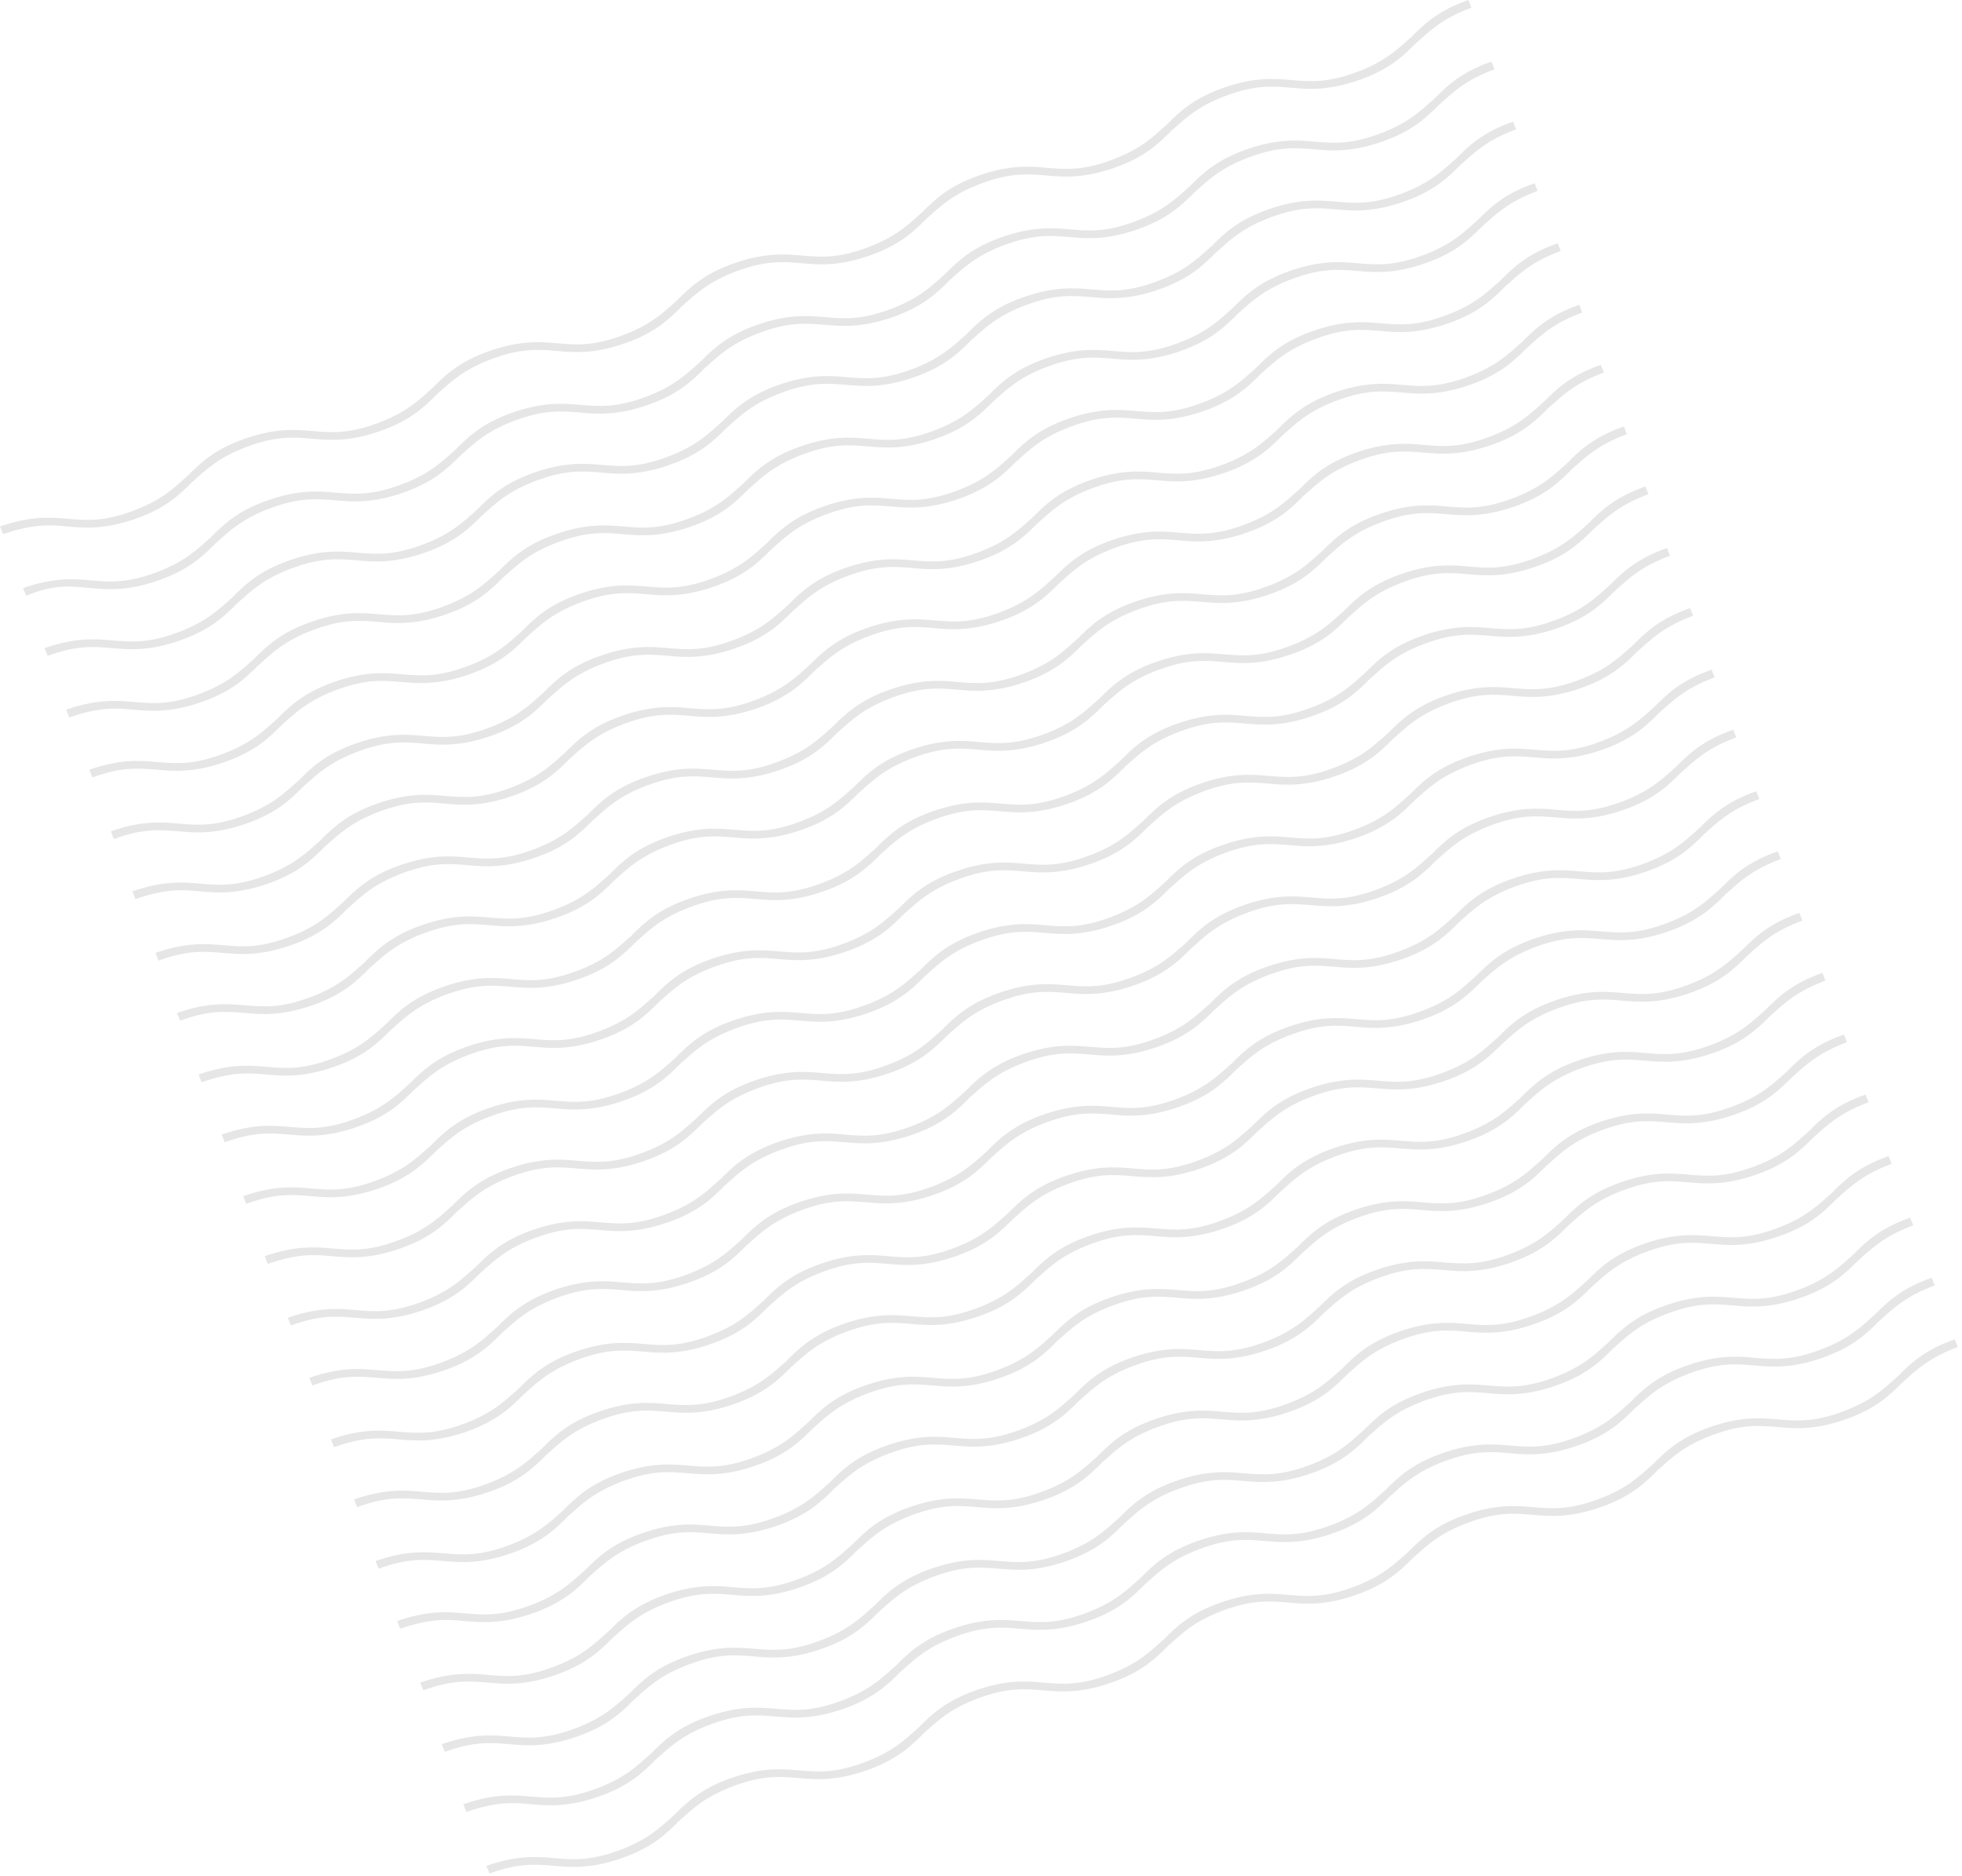 <svg xmlns="http://www.w3.org/2000/svg" viewBox="0 0 409 391" fill="currentColor"><g opacity="0.1"><path d="M102.036 390.488L101.395 388.884C107.812 386.638 111.983 386.958 115.512 387.279C119.363 387.6 122.892 387.921 128.988 385.675C135.085 383.429 137.652 380.862 140.539 378.295C143.106 375.728 145.994 372.841 152.411 370.595C158.828 368.348 163 368.669 166.529 368.99C170.379 369.311 173.909 369.632 180.005 367.386C186.102 365.14 188.668 362.573 191.556 360.006C194.123 357.439 197.011 354.552 203.428 352.306C209.845 350.059 214.016 350.38 217.546 350.701C221.396 351.022 224.926 351.343 231.022 349.097C237.118 346.851 239.685 344.284 242.573 341.717C245.14 339.15 248.027 336.263 254.445 334.016C260.862 331.77 265.033 332.091 268.563 332.412C272.413 332.733 275.942 333.054 282.039 330.808C288.135 328.562 290.702 325.995 293.59 323.428C296.157 320.861 299.044 317.973 305.461 315.727C311.879 313.481 316.05 313.802 319.579 314.123C323.43 314.444 326.959 314.765 333.055 312.519C339.152 310.273 341.719 307.706 344.606 305.139C347.173 302.572 350.061 299.684 356.478 297.438C362.895 295.192 367.067 295.513 370.596 295.834C374.446 296.155 377.976 296.476 384.072 294.23C390.168 291.984 392.735 289.417 395.623 286.85C398.19 284.283 401.078 281.395 407.495 279.149L408.137 280.754C402.04 283 399.473 285.567 396.586 288.134C394.019 290.7 391.131 293.588 384.714 295.834C378.297 298.08 374.126 297.759 370.596 297.438C366.746 297.118 363.216 296.797 357.12 299.043C351.024 301.289 348.457 303.856 345.569 306.423C343.002 308.989 340.114 311.877 333.697 314.123C327.28 316.369 323.109 316.048 319.579 315.727C315.729 315.407 312.2 315.086 306.103 317.332C300.007 319.578 297.44 322.145 294.552 324.712C291.985 327.278 289.098 330.166 282.68 332.412C276.263 334.658 272.092 334.337 268.563 334.016C264.712 333.696 261.183 333.375 255.086 335.621C248.99 337.867 246.423 340.434 243.535 343.001C240.969 345.567 238.081 348.455 231.664 350.701C225.246 352.947 221.075 352.626 217.546 352.306C213.695 351.985 210.166 351.664 204.07 353.91C197.973 356.156 195.406 358.723 192.519 361.29C189.952 363.856 187.064 366.744 180.647 368.99C174.23 371.236 170.059 370.915 166.529 370.595C162.679 370.274 159.149 369.953 153.053 372.199C146.957 374.445 144.39 377.012 141.502 379.579C138.935 382.145 136.047 385.033 129.63 387.279C123.213 389.525 119.042 389.204 115.512 388.884C111.662 388.563 108.133 388.242 102.036 390.488Z" fill="currentColor"/><path d="M97.224 377.652L96.582 376.048C102.999 373.802 107.17 374.122 110.7 374.443C114.55 374.764 118.08 375.085 124.176 372.839C130.272 370.593 132.839 368.026 135.727 365.459C138.294 362.892 141.182 360.005 147.599 357.759C154.016 355.513 158.187 355.833 161.717 356.154C165.567 356.475 169.096 356.796 175.193 354.55C181.289 352.304 183.856 349.737 186.744 347.17C189.31 344.603 192.198 341.716 198.615 339.47C205.033 337.224 209.204 337.544 212.733 337.865C216.584 338.186 220.113 338.507 226.209 336.261C232.306 334.015 234.873 331.448 237.76 328.881C240.327 326.314 243.215 323.427 249.632 321.181C256.049 318.935 260.221 319.255 263.75 319.576C267.6 319.897 271.13 320.218 277.226 317.972C283.323 315.726 285.889 313.159 288.777 310.592C291.344 308.025 294.232 305.138 300.649 302.891C307.066 300.645 311.237 300.966 314.767 301.287C318.617 301.608 322.147 301.929 328.243 299.683C334.339 297.437 336.906 294.87 339.794 292.303C342.361 289.736 345.249 286.849 351.666 284.602C358.083 282.356 362.254 282.677 365.784 282.998C369.634 283.319 373.163 283.64 379.26 281.394C385.356 279.148 387.923 276.581 390.811 274.014C393.377 271.447 396.265 268.559 402.682 266.313L403.324 267.918C397.228 270.164 394.661 272.731 391.773 275.298C389.206 277.864 386.319 280.752 379.901 282.998C373.484 285.244 369.313 284.923 365.784 284.602C361.933 284.282 358.404 283.961 352.307 286.207C346.211 288.453 343.644 291.02 340.756 293.587C338.19 296.153 335.302 299.041 328.885 301.287C322.467 303.533 318.296 303.212 314.767 302.891C310.917 302.571 307.387 302.25 301.291 304.496C295.194 306.742 292.627 309.309 289.74 311.876C287.173 314.442 284.285 317.33 277.868 319.576C271.451 321.822 267.279 321.501 263.75 321.181C259.9 320.86 256.37 320.539 250.274 322.785C244.178 325.031 241.611 327.598 238.723 330.165C236.156 332.731 233.268 335.619 226.851 337.865C220.434 340.111 216.263 339.79 212.733 339.47C208.883 339.149 205.354 338.828 199.257 341.074C193.161 343.32 190.594 345.887 187.706 348.454C185.139 351.021 182.252 353.908 175.834 356.154C169.417 358.4 165.246 358.079 161.717 357.759C157.866 357.438 154.337 357.117 148.24 359.363C142.144 361.609 139.577 364.176 136.69 366.743C134.123 369.31 131.235 372.197 124.818 374.443C118.4 376.689 114.229 376.368 110.7 376.048C107.17 375.727 103.641 375.406 97.224 377.652Z" fill="currentColor"/><path d="M92.732 365.138L92.09 363.534C98.507 361.288 102.678 361.609 106.208 361.93C110.058 362.25 113.587 362.571 119.684 360.325C125.78 358.079 128.347 355.512 131.235 352.946C133.802 350.379 136.689 347.491 143.107 345.245C149.524 342.999 153.695 343.32 157.224 343.641C161.075 343.961 164.604 344.282 170.701 342.036C176.797 339.79 179.364 337.223 182.252 334.657C184.818 332.09 187.706 329.202 194.123 326.956C200.541 324.71 204.712 325.031 208.241 325.352C212.092 325.672 215.621 325.993 221.717 323.747C227.814 321.501 230.38 318.934 233.268 316.368C235.835 313.801 238.723 310.913 245.14 308.667C251.557 306.421 255.728 306.742 259.258 307.063C263.108 307.383 266.638 307.704 272.734 305.458C278.83 303.212 281.397 300.645 284.285 298.078C286.852 295.512 289.74 292.624 296.157 290.378C302.574 288.132 306.745 288.453 310.275 288.774C314.125 289.094 317.654 289.415 323.751 287.169C329.847 284.923 332.414 282.356 335.302 279.789C337.869 277.223 340.756 274.335 347.174 272.089C353.591 269.843 357.762 270.164 361.291 270.485C365.142 270.805 368.671 271.126 374.768 268.88C380.864 266.634 383.431 264.067 386.318 261.5C388.885 258.934 391.773 256.046 398.19 253.8L398.832 255.404C392.736 257.65 390.169 260.217 387.281 262.784C384.714 265.351 381.826 268.238 375.409 270.485C368.992 272.731 364.821 272.41 361.291 272.089C357.441 271.768 353.912 271.447 347.815 273.693C341.719 275.939 339.152 278.506 336.264 281.073C333.697 283.64 330.81 286.528 324.393 288.774C317.975 291.02 313.804 290.699 310.275 290.378C306.424 290.057 302.895 289.736 296.799 291.982C290.702 294.228 288.135 296.795 285.248 299.362C282.681 301.929 279.793 304.817 273.376 307.063C266.959 309.309 262.787 308.988 259.258 308.667C255.408 308.346 251.878 308.025 245.782 310.271C239.686 312.517 237.119 315.084 234.231 317.651C231.664 320.218 228.776 323.106 222.359 325.352C215.942 327.598 211.771 327.277 208.241 326.956C204.391 326.635 200.861 326.314 194.765 328.56C188.669 330.806 186.102 333.373 183.214 335.94C180.647 338.507 177.759 341.395 171.342 343.641C164.925 345.887 160.754 345.566 157.224 345.245C153.374 344.924 149.845 344.603 143.748 346.849C137.652 349.095 135.085 351.662 132.197 354.229C129.63 356.796 126.743 359.684 120.326 361.93C113.908 364.176 109.737 363.855 106.208 363.534C102.357 363.213 98.828 362.892 92.732 365.138Z" fill="currentColor"/><path d="M88.239 352.305L87.598 350.701C94.015 348.455 98.186 348.776 101.715 349.097C105.566 349.417 109.095 349.738 115.192 347.492C121.288 345.246 123.855 342.679 126.743 340.113C129.309 337.546 132.197 334.658 138.614 332.412C145.032 330.166 149.203 330.487 152.732 330.808C156.583 331.128 160.112 331.449 166.208 329.203C172.305 326.957 174.872 324.39 177.759 321.824C180.326 319.257 183.214 316.369 189.631 314.123C196.048 311.877 200.22 312.198 203.749 312.519C207.599 312.839 211.129 313.16 217.225 310.914C223.321 308.668 225.888 306.101 228.776 303.535C231.343 300.968 234.231 298.08 240.648 295.834C247.065 293.588 251.236 293.909 254.766 294.23C258.616 294.55 262.146 294.871 268.242 292.625C274.338 290.379 276.905 287.812 279.793 285.245C282.36 282.679 285.247 279.791 291.665 277.545C298.082 275.299 302.253 275.62 305.782 275.941C309.633 276.261 313.162 276.582 319.259 274.336C325.355 272.09 327.922 269.523 330.81 266.956C333.376 264.39 336.264 261.502 342.681 259.256C349.099 257.01 353.27 257.331 356.799 257.652C360.649 257.972 364.179 258.293 370.275 256.047C376.372 253.801 378.939 251.234 381.826 248.667C384.393 246.101 387.281 243.213 393.698 240.967L394.34 242.571C388.243 244.817 385.677 247.384 382.789 249.951C380.222 252.518 377.334 255.406 370.917 257.652C364.5 259.898 360.329 259.577 356.799 259.256C352.949 258.935 349.419 258.614 343.323 260.86C337.227 263.106 334.66 265.673 331.772 268.24C329.205 270.807 326.317 273.695 319.9 275.941C313.483 278.187 309.312 277.866 305.782 277.545C301.932 277.224 298.403 276.903 292.306 279.149C286.21 281.395 283.643 283.962 280.755 286.529C278.189 289.096 275.301 291.984 268.884 294.23C262.466 296.476 258.295 296.155 254.766 295.834C250.915 295.513 247.386 295.192 241.29 297.438C235.193 299.684 232.626 302.251 229.739 304.818C227.172 307.385 224.284 310.273 217.867 312.519C211.45 314.765 207.278 314.444 203.749 314.123C199.899 313.802 196.369 313.481 190.273 315.727C184.177 317.973 181.61 320.54 178.722 323.107C176.155 325.674 173.267 328.562 166.85 330.808C160.433 333.054 156.262 332.733 152.732 332.412C148.882 332.091 145.352 331.77 139.256 334.016C133.16 336.262 130.593 338.829 127.705 341.396C125.138 343.963 122.251 346.851 115.833 349.097C109.416 351.343 105.245 351.022 101.715 350.701C97.865 350.38 94.336 350.059 88.239 352.305Z" fill="currentColor"/><path d="M83.427 339.471L82.785 337.867C89.202 335.621 93.374 335.942 96.903 336.263C100.753 336.584 104.283 336.904 110.379 334.658C116.475 332.412 119.042 329.845 121.93 327.279C124.497 324.712 127.385 321.824 133.802 319.578C140.219 317.332 144.39 317.653 147.92 317.974C151.77 318.294 155.3 318.615 161.396 316.369C167.492 314.123 170.059 311.556 172.947 308.99C175.514 306.423 178.401 303.535 184.819 301.289C191.236 299.043 195.407 299.364 198.937 299.685C202.787 300.005 206.316 300.326 212.413 298.08C218.509 295.834 221.076 293.267 223.964 290.701C226.53 288.134 229.418 285.246 235.835 283C242.253 280.754 246.424 281.075 249.953 281.396C253.804 281.716 257.333 282.037 263.429 279.791C269.526 277.545 272.093 274.978 274.98 272.411C277.547 269.845 280.435 266.957 286.852 264.711C293.269 262.465 297.44 262.786 300.97 263.107C304.82 263.427 308.35 263.748 314.446 261.502C320.542 259.256 323.109 256.689 325.997 254.122C328.564 251.556 331.452 248.668 337.869 246.422C344.286 244.176 348.457 244.497 351.987 244.818C355.837 245.138 359.366 245.459 365.463 243.213C371.559 240.967 374.126 238.4 377.014 235.833C379.581 233.267 382.468 230.379 388.886 228.133L389.527 229.737C383.431 231.983 380.864 234.55 377.976 237.117C375.409 239.684 372.522 242.572 366.105 244.818C359.687 247.064 355.516 246.743 351.987 246.422C348.136 246.101 344.607 245.78 338.511 248.026C332.414 250.272 329.847 252.839 326.96 255.406C324.393 257.973 321.505 260.861 315.088 263.107C308.671 265.353 304.499 265.032 300.97 264.711C297.12 264.39 293.59 264.069 287.494 266.315C281.398 268.561 278.831 271.128 275.943 273.695C273.376 276.262 270.488 279.15 264.071 281.396C257.654 283.642 253.483 283.321 249.953 283C246.103 282.679 242.573 282.358 236.477 284.604C230.381 286.85 227.814 289.417 224.926 291.984C222.359 294.551 219.472 297.439 213.054 299.685C206.637 301.931 202.466 301.61 198.937 301.289C195.086 300.968 191.557 300.647 185.46 302.893C179.364 305.139 176.797 307.706 173.909 310.273C171.342 312.84 168.455 315.728 162.038 317.974C155.62 320.22 151.449 319.899 147.92 319.578C144.069 319.257 140.54 318.936 134.444 321.182C128.347 323.428 125.78 325.995 122.893 328.562C120.326 331.129 117.438 334.017 111.021 336.263C104.604 338.509 100.432 338.188 96.903 337.867C93.374 337.546 89.844 337.225 83.427 339.471Z" fill="currentColor"/><path d="M78.931 326.956L78.289 325.351C84.706 323.105 88.877 323.426 92.407 323.747C96.257 324.068 99.787 324.389 105.883 322.143C111.979 319.897 114.546 317.33 117.434 314.763C120.001 312.196 122.889 309.308 129.306 307.062C135.723 304.816 139.894 305.137 143.424 305.458C147.274 305.779 150.803 306.1 156.9 303.854C162.996 301.608 165.563 299.041 168.451 296.474C171.018 293.907 173.905 291.019 180.322 288.773C186.74 286.527 190.911 286.848 194.44 287.169C198.291 287.49 201.82 287.811 207.916 285.565C214.013 283.319 216.58 280.752 219.467 278.185C222.034 275.618 224.922 272.73 231.339 270.484C237.757 268.238 241.928 268.559 245.457 268.88C249.307 269.201 252.837 269.522 258.933 267.276C265.03 265.03 267.596 262.463 270.484 259.896C273.051 257.329 275.939 254.441 282.356 252.195C288.773 249.949 292.944 250.27 296.474 250.591C300.324 250.912 303.854 251.233 309.95 248.987C316.046 246.741 318.613 244.174 321.501 241.607C324.068 239.04 326.956 236.152 333.373 233.906C339.79 231.66 343.961 231.981 347.491 232.302C351.341 232.623 354.87 232.944 360.967 230.698C367.063 228.452 369.63 225.885 372.518 223.318C375.085 220.751 377.972 217.863 384.389 215.617L385.031 217.221C378.935 219.468 376.368 222.034 373.48 224.601C370.913 227.168 368.026 230.056 361.608 232.302C355.191 234.548 351.02 234.227 347.491 233.906C343.64 233.585 340.111 233.265 334.015 235.511C327.918 237.757 325.351 240.323 322.464 242.89C319.897 245.457 317.009 248.345 310.592 250.591C304.174 252.837 300.003 252.516 296.474 252.195C292.624 251.874 289.094 251.554 282.998 253.8C276.901 256.046 274.335 258.612 271.447 261.179C268.88 263.746 265.992 266.634 259.575 268.88C253.158 271.126 248.987 270.805 245.457 270.484C241.607 270.163 238.077 269.843 231.981 272.089C225.885 274.335 223.318 276.901 220.43 279.468C217.863 282.035 214.975 284.923 208.558 287.169C202.141 289.415 197.97 289.094 194.44 288.773C190.59 288.452 187.061 288.132 180.964 290.378C174.868 292.624 172.301 295.19 169.413 297.757C166.846 300.324 163.959 303.212 157.542 305.458C151.124 307.704 146.953 307.383 143.424 307.062C139.573 306.741 136.044 306.421 129.948 308.667C123.851 310.913 121.284 313.479 118.397 316.046C115.83 318.613 112.942 321.501 106.525 323.747C100.108 325.993 95.936 325.672 92.407 325.351C88.557 325.03 85.027 324.71 78.931 326.956Z" fill="currentColor"/><path d="M74.442 314.122L73.801 312.517C80.218 310.271 84.389 310.592 87.919 310.913C91.769 311.234 95.298 311.555 101.395 309.309C107.491 307.063 110.058 304.496 112.946 301.929C115.513 299.362 118.4 296.474 124.817 294.228C131.235 291.982 135.406 292.303 138.935 292.624C142.786 292.945 146.315 293.266 152.411 291.02C158.508 288.774 161.075 286.207 163.962 283.64C166.529 281.073 169.417 278.185 175.834 275.939C182.251 273.693 186.423 274.014 189.952 274.335C193.802 274.656 197.332 274.977 203.428 272.731C209.525 270.485 212.091 267.918 214.979 265.351C217.546 262.784 220.434 259.896 226.851 257.65C233.268 255.404 237.439 255.725 240.969 256.046C244.819 256.367 248.349 256.688 254.445 254.442C260.541 252.196 263.108 249.629 265.996 247.062C268.563 244.495 271.451 241.607 277.868 239.361C284.285 237.115 288.456 237.436 291.986 237.757C295.836 238.078 299.365 238.399 305.462 236.153C311.558 233.907 314.125 231.34 317.013 228.773C319.579 226.206 322.467 223.318 328.884 221.072C335.302 218.826 339.473 219.147 343.002 219.468C346.853 219.789 350.382 220.11 356.478 217.864C362.575 215.618 365.142 213.051 368.029 210.484C370.596 207.917 373.484 205.029 379.901 202.783L380.543 204.388C374.447 206.634 371.88 209.2 368.992 211.767C366.425 214.334 363.537 217.222 357.12 219.468C350.703 221.714 346.532 221.393 343.002 221.072C339.152 220.751 335.622 220.431 329.526 222.677C323.43 224.923 320.863 227.489 317.975 230.056C315.408 232.623 312.521 235.511 306.103 237.757C299.686 240.003 295.515 239.682 291.986 239.361C288.135 239.04 284.606 238.72 278.509 240.966C272.413 243.212 269.846 245.778 266.958 248.345C264.392 250.912 261.504 253.8 255.087 256.046C248.669 258.292 244.498 257.971 240.969 257.65C237.119 257.329 233.589 257.009 227.493 259.255C221.396 261.501 218.829 264.067 215.942 266.634C213.375 269.201 210.487 272.089 204.07 274.335C197.653 276.581 193.481 276.26 189.952 275.939C186.102 275.618 182.572 275.298 176.476 277.544C170.38 279.79 167.813 282.357 164.925 284.923C162.358 287.49 159.47 290.378 153.053 292.624C146.636 294.87 142.465 294.549 138.935 294.228C135.085 293.907 131.556 293.587 125.459 295.833C119.363 298.079 116.796 300.646 113.908 303.212C111.341 305.779 108.454 308.667 102.036 310.913C95.619 313.159 91.448 312.838 87.919 312.517C84.068 312.196 80.539 311.876 74.442 314.122Z" fill="currentColor"/><path d="M69.626 301.609L68.984 300.005C75.402 297.759 79.573 298.079 83.102 298.4C86.953 298.721 90.482 299.042 96.578 296.796C102.675 294.55 105.241 291.983 108.129 289.416C110.696 286.849 113.584 283.962 120.001 281.716C126.418 279.47 130.589 279.79 134.119 280.111C137.969 280.432 141.499 280.753 147.595 278.507C153.691 276.261 156.258 273.694 159.146 271.127C161.713 268.56 164.601 265.673 171.018 263.427C177.435 261.181 181.606 261.501 185.136 261.822C188.986 262.143 192.515 262.464 198.612 260.218C204.708 257.972 207.275 255.405 210.163 252.838C212.73 250.271 215.617 247.384 222.035 245.138C228.452 242.892 232.623 243.212 236.152 243.533C240.003 243.854 243.532 244.175 249.629 241.929C255.725 239.683 258.292 237.116 261.179 234.549C263.746 231.982 266.634 229.095 273.051 226.849C279.469 224.603 283.64 224.923 287.169 225.244C291.019 225.565 294.549 225.886 300.645 223.64C306.742 221.394 309.308 218.827 312.196 216.26C314.763 213.693 317.651 210.806 324.068 208.56C330.485 206.313 334.656 206.634 338.186 206.955C342.036 207.276 345.566 207.597 351.662 205.351C357.758 203.105 360.325 200.538 363.213 197.971C365.78 195.404 368.668 192.517 375.085 190.271L375.727 191.875C369.63 194.121 367.063 196.688 364.176 199.255C361.609 201.821 358.721 204.709 352.304 206.955C345.887 209.201 341.715 208.88 338.186 208.56C334.336 208.239 330.806 207.918 324.71 210.164C318.613 212.41 316.047 214.977 313.159 217.544C310.592 220.11 307.704 222.998 301.287 225.244C294.87 227.49 290.699 227.169 287.169 226.849C283.319 226.528 279.789 226.207 273.693 228.453C267.597 230.699 265.03 233.266 262.142 235.833C259.575 238.399 256.687 241.287 250.27 243.533C243.853 245.779 239.682 245.458 236.152 245.138C232.302 244.817 228.773 244.496 222.676 246.742C216.58 248.988 214.013 251.555 211.125 254.122C208.558 256.689 205.671 259.576 199.254 261.822C192.836 264.068 188.665 263.747 185.136 263.427C181.285 263.106 177.756 262.785 171.66 265.031C165.563 267.277 162.996 269.844 160.109 272.411C157.542 274.978 154.654 277.865 148.237 280.111C141.82 282.357 137.648 282.036 134.119 281.716C130.269 281.395 126.739 281.074 120.643 283.32C114.547 285.566 111.98 288.133 109.092 290.7C106.525 293.267 103.637 296.154 97.22 298.4C90.803 300.646 86.632 300.325 83.102 300.005C79.573 299.684 76.043 299.363 69.626 301.609Z" fill="currentColor"/><path d="M65.134 288.773L64.492 287.169C70.909 284.923 75.081 285.244 78.61 285.564C82.46 285.885 85.99 286.206 92.086 283.96C98.182 281.714 100.749 279.147 103.637 276.58C106.204 274.013 109.092 271.126 115.509 268.88C121.926 266.634 126.097 266.955 129.627 267.275C133.477 267.596 137.007 267.917 143.103 265.671C149.199 263.425 151.766 260.858 154.654 258.291C157.221 255.724 160.108 252.837 166.526 250.591C172.943 248.345 177.114 248.666 180.643 248.986C184.494 249.307 188.023 249.628 194.12 247.382C200.216 245.136 202.783 242.569 205.671 240.002C208.237 237.435 211.125 234.548 217.542 232.302C223.96 230.056 228.131 230.376 231.66 230.697C235.51 231.018 239.04 231.339 245.136 229.093C251.233 226.847 253.8 224.28 256.687 221.713C259.254 219.146 262.142 216.259 268.559 214.013C274.976 211.767 279.148 212.087 282.677 212.408C286.527 212.729 290.057 213.05 296.153 210.804C302.249 208.558 304.816 205.991 307.704 203.424C310.271 200.857 313.159 197.97 319.576 195.724C325.993 193.478 330.164 193.798 333.694 194.119C337.544 194.44 341.073 194.761 347.17 192.515C353.266 190.269 355.833 187.702 358.721 185.135C361.288 182.568 364.175 179.681 370.593 177.435L371.234 179.039C365.138 181.285 362.571 183.852 359.683 186.419C357.117 188.986 354.229 191.873 347.812 194.119C341.394 196.365 337.223 196.044 333.694 195.724C329.843 195.403 326.314 195.082 320.218 197.328C314.121 199.574 311.554 202.141 308.667 204.708C306.1 207.275 303.212 210.162 296.795 212.408C290.378 214.654 286.206 214.333 282.677 214.013C278.827 213.692 275.297 213.371 269.201 215.617C263.104 217.863 260.538 220.43 257.65 222.997C255.083 225.564 252.195 228.451 245.778 230.697C239.361 232.943 235.19 232.622 231.66 232.302C227.81 231.981 224.28 231.66 218.184 233.906C212.088 236.152 209.521 238.719 206.633 241.286C204.066 243.853 201.178 246.74 194.761 248.986C188.344 251.232 184.173 250.912 180.643 250.591C176.793 250.27 173.264 249.949 167.167 252.195C161.071 254.441 158.504 257.008 155.616 259.575C153.05 262.142 150.162 265.029 143.745 267.275C137.327 269.521 133.156 269.201 129.627 268.88C125.776 268.559 122.247 268.238 116.151 270.484C110.054 272.73 107.487 275.297 104.6 277.864C102.033 280.431 99.145 283.318 92.728 285.564C86.311 287.81 82.139 287.49 78.61 287.169C74.76 286.848 71.23 286.527 65.134 288.773Z" fill="currentColor"/><path d="M60.642 276.26L60 274.656C66.417 272.41 70.588 272.731 74.118 273.052C77.968 273.373 81.498 273.693 87.594 271.447C93.69 269.201 96.257 266.634 99.145 264.068C101.712 261.501 104.6 258.613 111.017 256.367C117.434 254.121 121.605 254.442 125.135 254.763C128.985 255.084 132.514 255.404 138.611 253.158C144.707 250.912 147.274 248.345 150.162 245.779C152.729 243.212 155.616 240.324 162.034 238.078C168.451 235.832 172.622 236.153 176.151 236.474C180.002 236.795 183.531 237.115 189.628 234.869C195.724 232.623 198.291 230.056 201.178 227.49C203.745 224.923 206.633 222.035 213.05 219.789C219.467 217.543 223.639 217.864 227.168 218.185C231.018 218.505 234.548 218.826 240.644 216.58C246.741 214.334 249.307 211.767 252.195 209.201C254.762 206.634 257.65 203.746 264.067 201.5C270.484 199.254 274.655 199.575 278.185 199.896C282.035 200.216 285.565 200.537 291.661 198.291C297.757 196.045 300.324 193.478 303.212 190.912C305.779 188.345 308.666 185.457 315.084 183.211C321.501 180.965 325.672 181.286 329.202 181.607C333.052 181.927 336.581 182.248 342.678 180.002C348.774 177.756 351.341 175.189 354.229 172.623C356.796 170.056 359.683 167.168 366.1 164.922L366.742 166.526C360.646 168.772 358.079 171.339 355.191 173.906C352.624 176.473 349.737 179.361 343.319 181.607C336.902 183.853 332.731 183.532 329.202 183.211C325.351 182.89 321.822 182.569 315.725 184.815C309.629 187.061 307.062 189.628 304.174 192.195C301.608 194.762 298.72 197.65 292.303 199.896C285.885 202.142 281.714 201.821 278.185 201.5C274.334 201.179 270.805 200.858 264.709 203.104C258.612 205.35 256.045 207.917 253.158 210.484C250.591 213.051 247.703 215.939 241.286 218.185C234.869 220.431 230.698 220.11 227.168 219.789C223.318 219.468 219.788 219.147 213.692 221.393C207.596 223.639 205.029 226.206 202.141 228.773C199.574 231.34 196.686 234.228 190.269 236.474C183.852 238.72 179.681 238.399 176.151 238.078C172.301 237.757 168.772 237.436 162.675 239.682C156.579 241.928 154.012 244.495 151.124 247.062C148.557 249.629 145.67 252.517 139.252 254.763C132.835 257.009 128.664 256.688 125.135 256.367C121.284 256.046 117.755 255.725 111.658 257.971C105.562 260.217 102.995 262.784 100.107 265.351C97.541 267.918 94.653 270.806 88.236 273.052C81.819 275.298 77.647 274.977 74.118 274.656C70.268 274.335 66.738 274.014 60.642 276.26Z" fill="currentColor"/><path d="M55.829 263.426L55.188 261.822C61.605 259.576 65.776 259.897 69.305 260.218C73.156 260.539 76.685 260.859 82.781 258.613C88.878 256.367 91.445 253.801 94.332 251.234C96.899 248.667 99.787 245.779 106.204 243.533C112.621 241.287 116.793 241.608 120.322 241.929C124.172 242.25 127.702 242.57 133.798 240.324C139.895 238.078 142.461 235.511 145.349 232.945C147.916 230.378 150.804 227.49 157.221 225.244C163.638 222.998 167.809 223.319 171.339 223.64C175.189 223.961 178.719 224.281 184.815 222.035C190.911 219.789 193.478 217.222 196.366 214.656C198.933 212.089 201.821 209.201 208.238 206.955C214.655 204.709 218.826 205.03 222.356 205.351C226.206 205.672 229.735 205.992 235.832 203.746C241.928 201.5 244.495 198.933 247.383 196.367C249.95 193.8 252.837 190.912 259.254 188.666C265.672 186.42 269.843 186.741 273.372 187.062C277.223 187.382 280.752 187.703 286.848 185.457C292.945 183.211 295.512 180.644 298.399 178.078C300.966 175.511 303.854 172.623 310.271 170.377C316.688 168.131 320.86 168.452 324.389 168.773C328.239 169.093 331.769 169.414 337.865 167.168C343.961 164.922 346.528 162.355 349.416 159.789C351.983 157.222 354.871 154.334 361.288 152.088L361.93 153.692C355.833 155.938 353.266 158.505 350.379 161.072C347.812 163.639 344.924 166.527 338.507 168.773C332.09 171.019 327.919 170.698 324.389 170.377C320.539 170.056 317.009 169.735 310.913 171.981C304.817 174.227 302.25 176.794 299.362 179.361C296.795 181.928 293.907 184.816 287.49 187.062C281.073 189.308 276.902 188.987 273.372 188.666C269.522 188.345 265.993 188.024 259.896 190.27C253.8 192.516 251.233 195.083 248.345 197.65C245.778 200.217 242.891 203.105 236.473 205.351C230.056 207.597 225.885 207.276 222.356 206.955C218.505 206.634 214.976 206.313 208.879 208.559C202.783 210.805 200.216 213.372 197.329 215.939C194.762 218.506 191.874 221.394 185.457 223.64C179.039 225.886 174.868 225.565 171.339 225.244C167.489 224.923 163.959 224.602 157.863 226.848C151.766 229.094 149.2 231.661 146.312 234.228C143.745 236.795 140.857 239.683 134.44 241.929C128.023 244.175 123.852 243.854 120.322 243.533C116.472 243.212 112.942 242.891 106.846 245.137C100.75 247.383 98.183 249.95 95.295 252.517C92.728 255.084 89.84 257.972 83.423 260.218C77.006 262.464 72.835 262.143 69.305 261.822C65.776 261.501 62.246 261.18 55.829 263.426Z" fill="currentColor"/><path d="M51.337 250.913L50.695 249.308C57.112 247.062 61.284 247.383 64.813 247.704C68.663 248.025 72.193 248.346 78.289 246.1C84.386 243.854 86.953 241.287 89.84 238.72C92.407 236.153 95.295 233.265 101.712 231.019C108.129 228.773 112.3 229.094 115.83 229.415C119.68 229.736 123.21 230.057 129.306 227.811C135.402 225.565 137.969 222.998 140.857 220.431C143.424 217.864 146.312 214.976 152.729 212.73C159.146 210.484 163.317 210.805 166.847 211.126C170.697 211.447 174.226 211.768 180.323 209.522C186.419 207.276 188.986 204.709 191.874 202.142C194.441 199.575 197.328 196.687 203.746 194.441C210.163 192.195 214.334 192.516 217.863 192.837C221.714 193.158 225.243 193.479 231.34 191.233C237.436 188.987 240.003 186.42 242.89 183.853C245.457 181.286 248.345 178.398 254.762 176.152C261.179 173.906 265.351 174.227 268.88 174.548C272.73 174.869 276.26 175.19 282.356 172.944C288.453 170.698 291.02 168.131 293.907 165.564C296.474 162.997 299.362 160.109 305.779 157.863C312.196 155.617 316.367 155.938 319.897 156.259C323.747 156.58 327.277 156.901 333.373 154.655C339.469 152.409 342.036 149.842 344.924 147.275C347.491 144.708 350.379 141.82 356.796 139.574L357.437 141.179C351.341 143.425 348.774 145.991 345.887 148.558C343.32 151.125 340.432 154.013 334.015 156.259C327.598 158.505 323.426 158.184 319.897 157.863C316.047 157.542 312.517 157.222 306.421 159.468C300.324 161.714 297.758 164.28 294.87 166.847C292.303 169.414 289.415 172.302 282.998 174.548C276.581 176.794 272.41 176.473 268.88 176.152C265.03 175.831 261.5 175.511 255.404 177.757C249.308 180.003 246.741 182.569 243.853 185.136C241.286 187.703 238.398 190.591 231.981 192.837C225.564 195.083 221.393 194.762 217.863 194.441C214.013 194.12 210.484 193.8 204.387 196.046C198.291 198.292 195.724 200.858 192.836 203.425C190.269 205.992 187.382 208.88 180.964 211.126C174.547 213.372 170.376 213.051 166.847 212.73C162.996 212.409 159.467 212.089 153.371 214.335C147.274 216.581 144.707 219.147 141.82 221.714C139.253 224.281 136.365 227.169 129.948 229.415C123.531 231.661 119.359 231.34 115.83 231.019C111.98 230.698 108.45 230.378 102.354 232.624C96.257 234.87 93.691 237.437 90.803 240.003C88.236 242.57 85.348 245.458 78.931 247.704C72.514 249.95 68.343 249.629 64.813 249.308C60.963 248.987 57.433 248.667 51.337 250.913Z" fill="currentColor"/><path d="M46.849 238.08L46.207 236.475C52.624 234.229 56.795 234.55 60.325 234.871C64.175 235.192 67.705 235.513 73.801 233.267C79.897 231.021 82.464 228.454 85.352 225.887C87.919 223.32 90.806 220.432 97.224 218.186C103.641 215.94 107.812 216.261 111.342 216.582C115.192 216.903 118.721 217.224 124.818 214.978C130.914 212.732 133.481 210.165 136.369 207.598C138.936 205.031 141.823 202.143 148.24 199.897C154.658 197.651 158.829 197.972 162.358 198.293C166.209 198.614 169.738 198.935 175.834 196.689C181.931 194.443 184.498 191.876 187.385 189.309C189.952 186.742 192.84 183.854 199.257 181.608C205.674 179.362 209.846 179.683 213.375 180.004C217.225 180.325 220.755 180.646 226.851 178.4C232.947 176.154 235.514 173.587 238.402 171.02C240.969 168.453 243.857 165.565 250.274 163.319C256.691 161.073 260.862 161.394 264.392 161.715C268.242 162.036 271.772 162.357 277.868 160.111C283.964 157.865 286.531 155.298 289.419 152.731C291.986 150.164 294.874 147.276 301.291 145.03C307.708 142.784 311.879 143.105 315.409 143.426C319.259 143.747 322.788 144.068 328.885 141.822C334.981 139.576 337.548 137.009 340.436 134.442C343.003 131.875 345.89 128.987 352.307 126.741L352.949 128.346C346.853 130.592 344.286 133.158 341.398 135.725C338.831 138.292 335.944 141.18 329.526 143.426C323.109 145.672 318.938 145.351 315.409 145.03C311.558 144.709 308.029 144.389 301.932 146.635C295.836 148.881 293.269 151.447 290.382 154.014C287.815 156.581 284.927 159.469 278.51 161.715C272.092 163.961 267.921 163.64 264.392 163.319C260.542 162.998 257.012 162.678 250.916 164.924C244.819 167.17 242.253 169.736 239.365 172.303C236.798 174.87 233.91 177.758 227.493 180.004C221.076 182.25 216.905 181.929 213.375 181.608C209.525 181.287 205.995 180.967 199.899 183.213C193.803 185.459 191.236 188.025 188.348 190.592C185.781 193.159 182.893 196.047 176.476 198.293C170.059 200.539 165.888 200.218 162.358 199.897C158.508 199.576 154.979 199.256 148.882 201.502C142.786 203.748 140.219 206.314 137.331 208.881C134.764 211.448 131.877 214.336 125.459 216.582C119.042 218.828 114.871 218.507 111.342 218.186C107.491 217.865 103.962 217.545 97.865 219.791C91.769 222.037 89.202 224.604 86.314 227.17C83.748 229.737 80.86 232.625 74.443 234.871C68.025 237.117 63.854 236.796 60.325 236.475C56.474 236.154 52.945 235.834 46.849 238.08Z" fill="currentColor"/><path d="M42.032 225.564L41.391 223.96C47.808 221.714 51.979 222.035 55.508 222.355C59.359 222.676 62.888 222.997 68.985 220.751C75.081 218.505 77.648 215.938 80.536 213.371C83.103 210.804 85.99 207.917 92.407 205.671C98.825 203.425 102.996 203.746 106.525 204.066C110.375 204.387 113.905 204.708 120.001 202.462C126.098 200.216 128.665 197.649 131.552 195.082C134.119 192.515 137.007 189.628 143.424 187.382C149.841 185.136 154.013 185.457 157.542 185.777C161.392 186.098 164.922 186.419 171.018 184.173C177.114 181.927 179.681 179.36 182.569 176.793C185.136 174.226 188.024 171.339 194.441 169.093C200.858 166.847 205.029 167.167 208.559 167.488C212.409 167.809 215.938 168.13 222.035 165.884C228.131 163.638 230.698 161.071 233.586 158.504C236.153 155.937 239.04 153.05 245.458 150.804C251.875 148.558 256.046 148.878 259.575 149.199C263.426 149.52 266.955 149.841 273.052 147.595C279.148 145.349 281.715 142.782 284.602 140.215C287.169 137.648 290.057 134.761 296.474 132.515C302.892 130.269 307.063 130.589 310.592 130.91C314.442 131.231 317.972 131.552 324.068 129.306C330.165 127.06 332.732 124.493 335.619 121.926C338.186 119.359 341.074 116.472 347.491 114.226L348.133 115.83C342.036 118.076 339.47 120.643 336.582 123.21C334.015 125.777 331.127 128.664 324.71 130.91C318.293 133.156 314.122 132.835 310.592 132.515C306.742 132.194 303.212 131.873 297.116 134.119C291.02 136.365 288.453 138.932 285.565 141.499C282.998 144.066 280.11 146.953 273.693 149.199C267.276 151.445 263.105 151.124 259.575 150.804C255.725 150.483 252.196 150.162 246.099 152.408C240.003 154.654 237.436 157.221 234.548 159.788C231.981 162.355 229.094 165.242 222.677 167.488C216.259 169.734 212.088 169.414 208.559 169.093C204.708 168.772 201.179 168.451 195.083 170.697C188.986 172.943 186.419 175.51 183.532 178.077C180.965 180.644 178.077 183.531 171.66 185.777C165.243 188.023 161.071 187.703 157.542 187.382C153.692 187.061 150.162 186.74 144.066 188.986C137.969 191.232 135.403 193.799 132.515 196.366C129.948 198.933 127.06 201.82 120.643 204.066C114.226 206.312 110.055 205.992 106.525 205.671C102.675 205.35 99.145 205.029 93.049 207.275C86.953 209.521 84.386 212.088 81.498 214.655C78.931 217.222 76.043 220.109 69.626 222.355C63.209 224.601 59.038 224.281 55.508 223.96C51.979 223.639 48.45 223.318 42.032 225.564Z" fill="currentColor"/><path d="M37.54 212.73L36.898 211.126C43.316 208.88 47.487 209.201 51.016 209.521C54.867 209.842 58.396 210.163 64.492 207.917C70.589 205.671 73.156 203.104 76.043 200.537C78.61 197.97 81.498 195.083 87.915 192.837C94.332 190.591 98.504 190.912 102.033 191.232C105.883 191.553 109.413 191.874 115.509 189.628C121.605 187.382 124.172 184.815 127.06 182.248C129.627 179.681 132.515 176.794 138.932 174.548C145.349 172.302 149.52 172.623 153.05 172.943C156.9 173.264 160.43 173.585 166.526 171.339C172.622 169.093 175.189 166.526 178.077 163.959C180.644 161.392 183.531 158.505 189.949 156.259C196.366 154.013 200.537 154.333 204.067 154.654C207.917 154.975 211.446 155.296 217.543 153.05C223.639 150.804 226.206 148.237 229.094 145.67C231.66 143.103 234.548 140.216 240.965 137.97C247.383 135.724 251.554 136.044 255.083 136.365C258.934 136.686 262.463 137.007 268.559 134.761C274.656 132.515 277.223 129.948 280.11 127.381C282.677 124.814 285.565 121.927 291.982 119.681C298.399 117.435 302.57 117.755 306.1 118.076C309.95 118.397 313.48 118.718 319.576 116.472C325.672 114.226 328.239 111.659 331.127 109.092C333.694 106.525 336.582 103.638 342.999 101.392L343.641 102.996C337.544 105.242 334.977 107.809 332.09 110.376C329.523 112.943 326.635 115.83 320.218 118.076C313.801 120.322 309.629 120.001 306.1 119.681C302.25 119.36 298.72 119.039 292.624 121.285C286.527 123.531 283.961 126.098 281.073 128.665C278.506 131.232 275.618 134.119 269.201 136.365C262.784 138.611 258.613 138.291 255.083 137.97C251.233 137.649 247.703 137.328 241.607 139.574C235.511 141.82 232.944 144.387 230.056 146.954C227.489 149.521 224.602 152.408 218.184 154.654C211.767 156.9 207.596 156.58 204.067 156.259C200.216 155.938 196.687 155.617 190.59 157.863C184.494 160.109 181.927 162.676 179.039 165.243C176.472 167.81 173.585 170.697 167.168 172.943C160.75 175.189 156.579 174.869 153.05 174.548C149.199 174.227 145.67 173.906 139.574 176.152C133.477 178.398 130.91 180.965 128.023 183.532C125.456 186.099 122.568 188.986 116.151 191.232C109.734 193.478 105.562 193.158 102.033 192.837C98.183 192.516 94.653 192.195 88.557 194.441C82.461 196.687 79.894 199.254 77.006 201.821C74.439 204.388 71.551 207.275 65.134 209.521C58.717 211.767 54.546 211.447 51.016 211.126C47.166 210.805 43.636 210.484 37.54 212.73Z" fill="currentColor"/><path d="M33.052 200.217L32.41 198.613C38.827 196.367 42.999 196.688 46.528 197.009C50.378 197.33 53.908 197.65 60.004 195.404C66.1 193.158 68.667 190.592 71.555 188.025C74.122 185.458 77.01 182.57 83.427 180.324C89.844 178.078 94.015 178.399 97.545 178.72C101.395 179.041 104.925 179.361 111.021 177.115C117.117 174.869 119.684 172.303 122.572 169.736C125.139 167.169 128.026 164.281 134.444 162.035C140.861 159.789 145.032 160.11 148.561 160.431C152.412 160.752 155.941 161.072 162.038 158.826C168.134 156.58 170.701 154.013 173.589 151.447C176.156 148.88 179.043 145.992 185.46 143.746C191.878 141.5 196.049 141.821 199.578 142.142C203.429 142.463 206.958 142.783 213.054 140.537C219.151 138.291 221.718 135.724 224.605 133.158C227.172 130.591 230.06 127.703 236.477 125.457C242.894 123.211 247.066 123.532 250.595 123.853C254.445 124.174 257.975 124.494 264.071 122.248C270.167 120.002 272.734 117.435 275.622 114.869C278.189 112.302 281.077 109.414 287.494 107.168C293.911 104.922 298.082 105.243 301.612 105.564C305.462 105.885 308.991 106.205 315.088 103.959C321.184 101.713 323.751 99.146 326.639 96.58C329.206 94.013 332.093 91.125 338.511 88.879L339.152 90.483C333.056 92.729 330.489 95.296 327.601 97.863C325.035 100.43 322.147 103.318 315.73 105.564C309.312 107.81 305.141 107.489 301.612 107.168C297.761 106.847 294.232 106.526 288.136 108.772C282.039 111.018 279.472 113.585 276.585 116.152C274.018 118.719 271.13 121.607 264.713 123.853C258.296 126.099 254.124 125.778 250.595 125.457C246.745 125.136 243.215 124.815 237.119 127.061C231.023 129.307 228.456 131.874 225.568 134.441C223.001 137.008 220.113 139.896 213.696 142.142C207.279 144.388 203.108 144.067 199.578 143.746C195.728 143.425 192.198 143.104 186.102 145.35C180.006 147.596 177.439 150.163 174.551 152.73C171.984 155.297 169.096 158.185 162.679 160.431C156.262 162.677 152.091 162.356 148.561 162.035C144.711 161.714 141.182 161.393 135.085 163.639C128.989 165.885 126.422 168.452 123.534 171.019C120.968 173.586 118.08 176.474 111.663 178.72C105.245 180.966 101.074 180.645 97.545 180.324C93.694 180.003 90.165 179.682 84.069 181.928C77.972 184.174 75.405 186.741 72.518 189.308C69.951 191.875 67.063 194.763 60.646 197.009C54.229 199.255 50.057 198.934 46.528 198.613C42.678 198.292 39.148 197.971 33.052 200.217Z" fill="currentColor"/><path d="M28.239 187.383L27.598 185.779C34.015 183.533 38.186 183.854 41.715 184.175C45.566 184.496 49.095 184.816 55.192 182.57C61.288 180.324 63.855 177.758 66.743 175.191C69.309 172.624 72.197 169.736 78.614 167.49C85.032 165.244 89.203 165.565 92.732 165.886C96.583 166.207 100.112 166.527 106.208 164.281C112.305 162.035 114.872 159.469 117.759 156.902C120.326 154.335 123.214 151.447 129.631 149.201C136.048 146.955 140.22 147.276 143.749 147.597C147.599 147.918 151.129 148.238 157.225 145.992C163.321 143.746 165.888 141.18 168.776 138.613C171.343 136.046 174.231 133.158 180.648 130.912C187.065 128.666 191.236 128.987 194.766 129.308C198.616 129.629 202.146 129.949 208.242 127.703C214.338 125.457 216.905 122.89 219.793 120.324C222.36 117.757 225.247 114.869 231.665 112.623C238.082 110.377 242.253 110.698 245.783 111.019C249.633 111.34 253.162 111.66 259.259 109.414C265.355 107.168 267.922 104.601 270.81 102.035C273.376 99.468 276.264 96.58 282.681 94.334C289.099 92.088 293.27 92.409 296.799 92.73C300.65 93.05 304.179 93.371 310.275 91.125C316.372 88.879 318.939 86.312 321.826 83.746C324.393 81.179 327.281 78.291 333.698 76.045L334.34 77.649C328.243 79.895 325.677 82.462 322.789 85.029C320.222 87.596 317.334 90.484 310.917 92.73C304.5 94.976 300.329 94.655 296.799 94.334C292.949 94.013 289.419 93.692 283.323 95.938C277.227 98.184 274.66 100.751 271.772 103.318C269.205 105.885 266.318 108.773 259.9 111.019C253.483 113.265 249.312 112.944 245.783 112.623C241.932 112.302 238.403 111.981 232.306 114.227C226.21 116.473 223.643 119.04 220.755 121.607C218.189 124.174 215.301 127.062 208.884 129.308C202.466 131.554 198.295 131.233 194.766 130.912C190.915 130.591 187.386 130.27 181.29 132.516C175.193 134.762 172.626 137.329 169.739 139.896C167.172 142.463 164.284 145.351 157.867 147.597C151.45 149.843 147.278 149.522 143.749 149.201C139.899 148.88 136.369 148.559 130.273 150.805C124.177 153.051 121.61 155.618 118.722 158.185C116.155 160.752 113.267 163.64 106.85 165.886C100.433 168.132 96.262 167.811 92.732 167.49C88.882 167.169 85.352 166.848 79.256 169.094C73.16 171.34 70.593 173.907 67.705 176.474C65.138 179.041 62.251 181.929 55.833 184.175C49.416 186.421 45.245 186.1 41.715 185.779C38.186 185.458 34.657 185.137 28.239 187.383Z" fill="currentColor"/><path d="M23.743 174.869L23.102 173.264C29.519 171.018 33.69 171.339 37.219 171.66C41.07 171.981 44.599 172.302 50.696 170.056C56.792 167.81 59.359 165.243 62.246 162.676C64.813 160.109 67.701 157.221 74.118 154.975C80.535 152.729 84.707 153.05 88.236 153.371C92.087 153.692 95.616 154.013 101.712 151.767C107.809 149.521 110.375 146.954 113.263 144.387C115.83 141.82 118.718 138.932 125.135 136.686C131.552 134.44 135.723 134.761 139.253 135.082C143.103 135.403 146.633 135.724 152.729 133.478C158.825 131.232 161.392 128.665 164.28 126.098C166.847 123.531 169.735 120.643 176.152 118.397C182.569 116.151 186.74 116.472 190.27 116.793C194.12 117.114 197.649 117.435 203.746 115.189C209.842 112.943 212.409 110.376 215.297 107.809C217.864 105.242 220.751 102.354 227.169 100.108C233.586 97.862 237.757 98.183 241.286 98.504C245.137 98.825 248.666 99.146 254.762 96.9C260.859 94.654 263.426 92.087 266.313 89.52C268.88 86.953 271.768 84.065 278.185 81.819C284.602 79.573 288.774 79.894 292.303 80.215C296.153 80.536 299.683 80.857 305.779 78.611C311.876 76.365 314.442 73.798 317.33 71.231C319.897 68.664 322.785 65.776 329.202 63.53L329.844 65.135C323.747 67.381 321.18 69.948 318.293 72.514C315.726 75.081 312.838 77.969 306.421 80.215C300.004 82.461 295.833 82.14 292.303 81.819C288.453 81.498 284.923 81.178 278.827 83.424C272.731 85.67 270.164 88.237 267.276 90.803C264.709 93.37 261.821 96.258 255.404 98.504C248.987 100.75 244.816 100.429 241.286 100.108C237.436 99.787 233.907 99.467 227.81 101.713C221.714 103.959 219.147 106.526 216.259 109.092C213.692 111.659 210.805 114.547 204.387 116.793C197.97 119.039 193.799 118.718 190.27 118.397C186.419 118.076 182.89 117.756 176.794 120.002C170.697 122.248 168.13 124.815 165.243 127.381C162.676 129.948 159.788 132.836 153.371 135.082C146.954 137.328 142.782 137.007 139.253 136.686C135.403 136.365 131.873 136.045 125.777 138.291C119.68 140.537 117.114 143.104 114.226 145.67C111.659 148.237 108.771 151.125 102.354 153.371C95.937 155.617 91.766 155.296 88.236 154.975C84.386 154.655 80.856 154.334 74.76 156.58C68.664 158.826 66.097 161.393 63.209 163.959C60.642 166.526 57.755 169.414 51.337 171.66C44.92 173.906 40.749 173.585 37.219 173.264C33.369 172.944 29.84 172.623 23.743 174.869Z" fill="currentColor"/><path d="M19.255 162.035L18.613 160.43C25.03 158.184 29.202 158.505 32.731 158.826C36.581 159.147 40.111 159.468 46.207 157.222C52.304 154.976 54.87 152.409 57.758 149.842C60.325 147.275 63.213 144.387 69.63 142.141C76.047 139.895 80.219 140.216 83.748 140.537C87.598 140.858 91.128 141.179 97.224 138.933C103.32 136.687 105.887 134.12 108.775 131.553C111.342 128.986 114.23 126.098 120.647 123.852C127.064 121.606 131.235 121.927 134.765 122.248C138.615 122.569 142.144 122.89 148.241 120.644C154.337 118.398 156.904 115.831 159.792 113.264C162.359 110.697 165.246 107.809 171.664 105.563C178.081 103.317 182.252 103.638 185.781 103.959C189.632 104.28 193.161 104.601 199.258 102.355C205.354 100.109 207.921 97.542 210.808 94.975C213.375 92.408 216.263 89.52 222.68 87.274C229.097 85.028 233.269 85.349 236.798 85.67C240.648 85.991 244.178 86.312 250.274 84.066C256.371 81.82 258.937 79.253 261.825 76.686C264.392 74.119 267.28 71.231 273.697 68.985C280.114 66.739 284.285 67.06 287.815 67.381C291.665 67.702 295.195 68.023 301.291 65.777C307.387 63.531 309.954 60.964 312.842 58.397C315.409 55.83 318.296 52.942 324.714 50.696L325.355 52.301C319.259 54.547 316.692 57.114 313.804 59.68C311.238 62.247 308.35 65.135 301.933 67.381C295.516 69.627 291.344 69.306 287.815 68.985C283.964 68.664 280.435 68.344 274.339 70.59C268.242 72.836 265.675 75.403 262.788 77.969C260.221 80.536 257.333 83.424 250.916 85.67C244.499 87.916 240.328 87.595 236.798 87.274C232.948 86.953 229.418 86.633 223.322 88.879C217.226 91.125 214.659 93.692 211.771 96.258C209.204 98.825 206.316 101.713 199.899 103.959C193.482 106.205 189.311 105.884 185.781 105.563C181.931 105.242 178.402 104.922 172.305 107.168C166.209 109.414 163.642 111.981 160.754 114.547C158.187 117.114 155.3 120.002 148.882 122.248C142.465 124.494 138.294 124.173 134.765 123.852C130.914 123.531 127.385 123.211 121.288 125.457C115.192 127.703 112.625 130.27 109.737 132.836C107.171 135.403 104.283 138.291 97.866 140.537C91.448 142.783 87.277 142.462 83.748 142.141C79.898 141.821 76.368 141.5 70.272 143.746C64.175 145.992 61.608 148.559 58.721 151.125C56.154 153.692 53.266 156.58 46.849 158.826C40.432 161.072 36.261 160.751 32.731 160.43C28.881 160.11 25.351 159.789 19.255 162.035Z" fill="currentColor"/><path d="M14.443 149.521L13.801 147.917C20.218 145.671 24.389 145.992 27.919 146.312C31.769 146.633 35.298 146.954 41.395 144.708C47.491 142.462 50.058 139.895 52.946 137.328C55.513 134.761 58.4 131.874 64.817 129.628C71.235 127.382 75.406 127.703 78.935 128.023C82.786 128.344 86.315 128.665 92.412 126.419C98.508 124.173 101.075 121.606 103.962 119.039C106.529 116.472 109.417 113.585 115.834 111.339C122.252 109.093 126.423 109.414 129.952 109.734C133.802 110.055 137.332 110.376 143.428 108.13C149.525 105.884 152.091 103.317 154.979 100.75C157.546 98.183 160.434 95.296 166.851 93.05C173.268 90.804 177.439 91.124 180.969 91.445C184.819 91.766 188.349 92.087 194.445 89.841C200.541 87.595 203.108 85.028 205.996 82.461C208.563 79.894 211.451 77.007 217.868 74.761C224.285 72.515 228.456 72.835 231.986 73.156C235.836 73.477 239.365 73.798 245.462 71.552C251.558 69.306 254.125 66.739 257.013 64.172C259.58 61.605 262.467 58.718 268.884 56.472C275.302 54.226 279.473 54.547 283.002 54.867C286.853 55.188 290.382 55.509 296.478 53.263C302.575 51.017 305.142 48.45 308.029 45.883C310.596 43.316 313.484 40.429 319.901 38.183L320.543 39.787C314.447 42.033 311.88 44.6 308.992 47.167C306.425 49.734 303.537 52.621 297.12 54.867C290.703 57.113 286.532 56.792 283.002 56.472C279.152 56.151 275.623 55.83 269.526 58.076C263.43 60.322 260.863 62.889 257.975 65.456C255.408 68.023 252.521 70.91 246.103 73.156C239.686 75.402 235.515 75.082 231.986 74.761C228.135 74.44 224.606 74.119 218.51 76.365C212.413 78.611 209.846 81.178 206.959 83.745C204.392 86.312 201.504 89.199 195.087 91.445C188.669 93.691 184.498 93.371 180.969 93.05C177.119 92.729 173.589 92.408 167.493 94.654C161.396 96.9 158.83 99.467 155.942 102.034C153.375 104.601 150.487 107.488 144.07 109.734C137.653 111.98 133.482 111.66 129.952 111.339C126.102 111.018 122.572 110.697 116.476 112.943C110.38 115.189 107.813 117.756 104.925 120.323C102.358 122.89 99.47 125.777 93.053 128.023C86.636 130.269 82.465 129.949 78.935 129.628C75.085 129.307 71.556 128.986 65.459 131.232C59.363 133.478 56.796 136.045 53.908 138.612C51.341 141.179 48.454 144.066 42.036 146.312C35.619 148.558 31.448 148.238 27.919 147.917C24.389 147.596 20.86 147.275 14.443 149.521Z" fill="currentColor"/><path d="M9.95 136.687L9.309 135.083C15.726 132.837 19.897 133.158 23.426 133.478C27.277 133.799 30.806 134.12 36.903 131.874C42.999 129.628 45.566 127.061 48.453 124.494C51.02 121.927 53.908 119.04 60.325 116.794C66.743 114.548 70.914 114.869 74.443 115.189C78.293 115.51 81.823 115.831 87.919 113.585C94.016 111.339 96.582 108.772 99.47 106.205C102.037 103.638 104.925 100.751 111.342 98.505C117.759 96.259 121.93 96.579 125.46 96.9C129.31 97.221 132.84 97.542 138.936 95.296C145.032 93.05 147.599 90.483 150.487 87.916C153.054 85.35 155.942 82.462 162.359 80.216C168.776 77.97 172.947 78.29 176.477 78.611C180.327 78.932 183.856 79.253 189.953 77.007C196.049 74.761 198.616 72.194 201.504 69.627C204.071 67.06 206.958 64.173 213.376 61.927C219.793 59.681 223.964 60.002 227.493 60.322C231.344 60.643 234.873 60.964 240.97 58.718C247.066 56.472 249.633 53.905 252.52 51.338C255.087 48.771 257.975 45.884 264.392 43.638C270.809 41.392 274.981 41.712 278.51 42.033C282.36 42.354 285.89 42.675 291.986 40.429C298.083 38.183 300.65 35.616 303.537 33.049C306.104 30.482 308.992 27.595 315.409 25.349L316.051 26.953C309.954 29.199 307.388 31.766 304.5 34.333C301.933 36.9 299.045 39.787 292.628 42.033C286.211 44.279 282.04 43.959 278.51 43.638C274.66 43.317 271.13 42.996 265.034 45.242C258.938 47.488 256.371 50.055 253.483 52.622C250.916 55.189 248.028 58.076 241.611 60.322C235.194 62.568 231.023 62.248 227.493 61.927C223.643 61.606 220.114 61.285 214.017 63.531C207.921 65.777 205.354 68.344 202.466 70.911C199.899 73.478 197.012 76.365 190.594 78.611C184.177 80.857 180.006 80.537 176.477 80.216C172.626 79.895 169.097 79.574 163.001 81.82C156.904 84.066 154.337 86.633 151.45 89.2C148.883 91.767 145.995 94.654 139.578 96.9C133.161 99.146 128.989 98.826 125.46 98.505C121.61 98.184 118.08 97.863 111.984 100.109C105.887 102.355 103.321 104.922 100.433 107.489C97.866 110.056 94.978 112.943 88.561 115.189C82.144 117.435 77.973 117.115 74.443 116.794C70.593 116.473 67.063 116.152 60.967 118.398C54.871 120.644 52.304 123.211 49.416 125.778C46.849 128.345 43.962 131.232 37.544 133.478C31.127 135.724 26.956 135.404 23.426 135.083C19.576 134.762 16.047 134.441 9.95 136.687Z" fill="currentColor"/><path d="M5.454 124.172L4.812 122.568C11.23 120.322 15.401 120.643 18.93 120.964C22.781 121.285 26.31 121.606 32.406 119.359C38.503 117.113 41.07 114.547 43.957 111.98C46.524 109.413 49.412 106.525 55.829 104.279C62.246 102.033 66.418 102.354 69.947 102.675C73.797 102.996 77.327 103.317 83.423 101.07C89.519 98.825 92.086 96.258 94.974 93.691C97.541 91.124 100.429 88.236 106.846 85.99C113.263 83.744 117.434 84.065 120.964 84.386C124.814 84.707 128.344 85.028 134.44 82.781C140.536 80.535 143.103 77.969 145.991 75.402C148.558 72.835 151.445 69.947 157.863 67.701C164.28 65.455 168.451 65.776 171.981 66.097C175.831 66.418 179.36 66.739 185.457 64.492C191.553 62.246 194.12 59.68 197.008 57.113C199.574 54.546 202.462 51.658 208.879 49.412C215.297 47.166 219.468 47.487 222.997 47.808C226.848 48.129 230.377 48.45 236.473 46.203C242.57 43.957 245.137 41.391 248.024 38.824C250.591 36.257 253.479 33.369 259.896 31.123C266.313 28.877 270.485 29.198 274.014 29.519C277.864 29.84 281.394 30.16 287.49 27.914C293.586 25.668 296.153 23.102 299.041 20.535C301.608 17.968 304.496 15.08 310.913 12.834L311.555 14.438C305.458 16.684 302.891 19.251 300.004 21.818C297.437 24.385 294.549 27.273 288.132 29.519C281.715 31.765 277.543 31.444 274.014 31.123C270.164 30.802 266.634 30.481 260.538 32.727C254.442 34.973 251.875 37.54 248.987 40.107C246.42 42.674 243.532 45.562 237.115 47.808C230.698 50.054 226.527 49.733 222.997 49.412C219.147 49.091 215.617 48.77 209.521 51.016C203.425 53.262 200.858 55.829 197.97 58.396C195.403 60.963 192.516 63.851 186.098 66.097C179.681 68.343 175.51 68.022 171.981 67.701C168.13 67.38 164.601 67.059 158.504 69.305C152.408 71.551 149.841 74.118 146.953 76.685C144.387 79.252 141.499 82.14 135.082 84.386C128.664 86.632 124.493 86.311 120.964 85.99C117.113 85.669 113.584 85.348 107.488 87.594C101.391 89.84 98.825 92.407 95.937 94.974C93.37 97.541 90.482 100.429 84.065 102.675C77.648 104.921 73.477 104.6 69.947 104.279C66.097 103.958 62.567 103.637 56.471 105.883C50.375 108.129 47.808 110.696 44.92 113.263C42.353 115.83 39.465 118.718 33.048 120.964C26.631 123.21 22.46 122.889 18.93 122.568C15.08 122.247 11.55 121.606 5.454 124.172Z" fill="currentColor"/><path d="M0.642 111.338L0 109.734C6.417 107.488 10.588 107.809 14.118 108.13C17.968 108.451 21.498 108.772 27.594 106.526C33.69 104.279 36.257 101.713 39.145 99.146C41.712 96.579 44.599 93.691 51.017 91.445C57.434 89.199 61.605 89.52 65.135 89.841C68.985 90.162 72.514 90.483 78.611 88.237C84.707 85.99 87.274 83.424 90.162 80.857C92.729 78.29 95.616 75.402 102.033 73.156C108.451 70.91 112.622 71.231 116.151 71.552C120.002 71.873 123.531 72.194 129.627 69.948C135.724 67.701 138.291 65.135 141.178 62.568C143.745 60.001 146.633 57.113 153.05 54.867C159.467 52.621 163.639 52.942 167.168 53.263C171.018 53.584 174.548 53.904 180.644 51.658C186.74 49.412 189.307 46.846 192.195 44.279C194.762 41.712 197.65 38.824 204.067 36.578C210.484 34.332 214.655 34.653 218.185 34.974C222.035 35.295 225.565 35.615 231.661 33.369C237.757 31.123 240.324 28.556 243.212 25.99C245.779 23.423 248.666 20.535 255.084 18.289C261.501 16.043 265.672 16.364 269.202 16.685C273.052 17.006 276.581 17.326 282.678 15.08C288.774 12.834 291.341 10.268 294.229 7.701C296.795 5.134 299.683 2.246 306.1 0L306.742 1.604C300.646 3.85 298.079 6.417 295.191 8.984C292.624 11.551 289.737 14.439 283.319 16.685C276.902 18.931 272.731 18.61 269.202 18.289C265.351 17.968 261.822 17.647 255.725 19.893C249.629 22.139 247.062 24.706 244.174 27.273C241.608 29.84 238.72 32.728 232.303 34.974C225.885 37.22 221.714 36.899 218.185 36.578C214.334 36.257 210.805 35.936 204.709 38.182C198.612 40.428 196.045 42.995 193.158 45.562C190.591 48.129 187.703 51.017 181.286 53.263C174.869 55.509 170.698 55.188 167.168 54.867C163.318 54.546 159.788 54.225 153.692 56.471C147.596 58.717 145.029 61.284 142.141 63.851C139.574 66.418 136.686 69.306 130.269 71.552C123.852 73.798 119.681 73.477 116.151 73.156C112.301 72.835 108.772 72.514 102.675 74.76C96.579 77.006 94.012 79.573 91.124 82.14C88.557 84.707 85.67 87.595 79.252 89.841C72.835 92.087 68.664 91.766 65.135 91.445C61.284 91.124 57.755 90.803 51.658 93.049C45.562 95.295 42.995 97.862 40.108 100.429C37.541 102.996 34.653 105.884 28.236 108.13C21.818 110.376 17.647 110.055 14.118 109.734C10.588 109.413 7.059 109.092 0.642 111.338Z" fill="currentColor"/></g></svg>